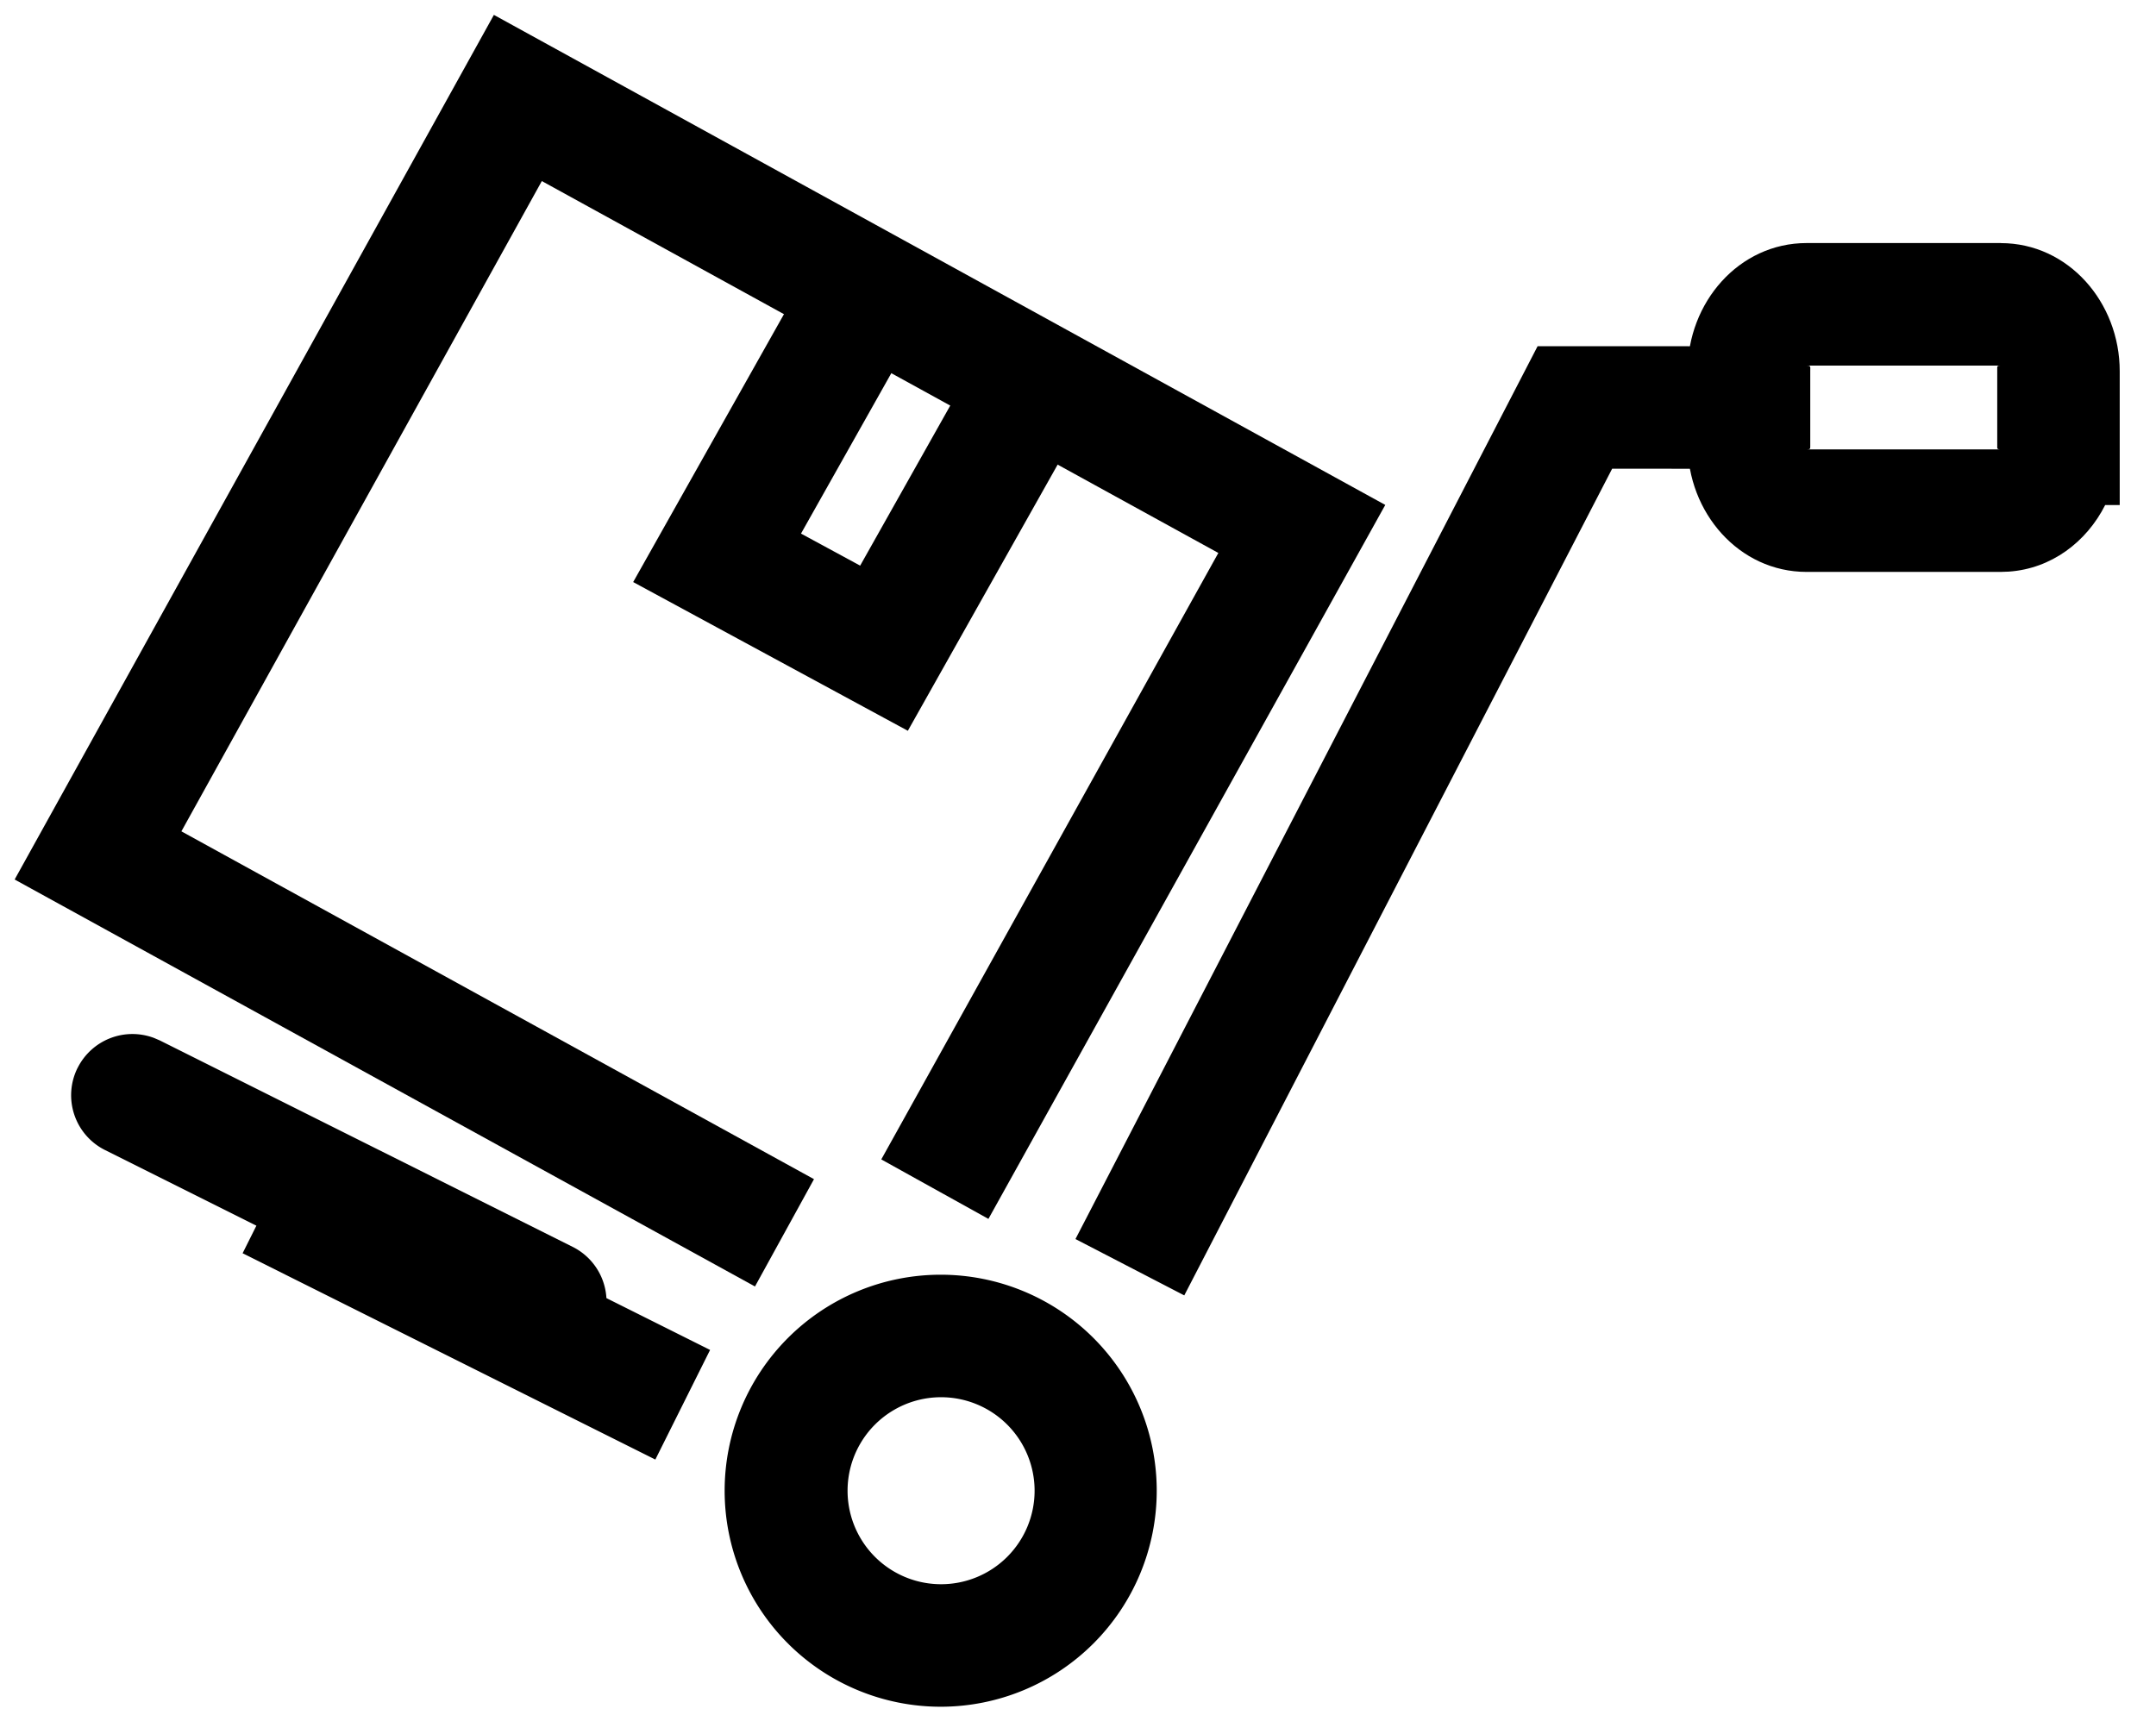 <?xml version="1.0" standalone="no"?><!DOCTYPE svg PUBLIC "-//W3C//DTD SVG 1.1//EN" "http://www.w3.org/Graphics/SVG/1.1/DTD/svg11.dtd"><svg t="1612084280417" class="icon" viewBox="0 0 1287 1024" version="1.1" xmlns="http://www.w3.org/2000/svg" p-id="5878" xmlns:xlink="http://www.w3.org/1999/xlink" width="251.367" height="200"><defs><style type="text/css"></style></defs><path d="M8.748 525.107L294.824 8.894l532.1 292.571-236.895 426.277-63.956-35.518 201.201-362.086-403.836-222.032-215.157 388.242 377.622 207.667-35.226 64.073z" p-id="5879"></path><path d="M481.368 163.781l63.751 35.84-66.97 118.96 35.313 19.134 67.525-119.984 63.751 35.869-102.81 182.711-163.957-88.795zM46.343 637.572a36.571 36.571 0 0 1 45.641-17.847l3.423 1.463 246.345 123.202a36.571 36.571 0 0 1-29.257 66.94l-3.423-1.521-246.374-123.173a36.571 36.571 0 0 1-16.384-49.064z" p-id="5880"></path><path d="M177.532 682.803l246.345 123.173-32.68 65.448-246.374-123.173zM1023.473 206.731v73.143l-61.118-0.029-255.415 493.568-64.951-33.646 275.866-533.065zM561.532 761.066a128.965 128.965 0 1 0 0 257.931 128.965 128.965 0 0 0 0-257.931z m0 73.143a55.823 55.823 0 1 1 0 111.645 55.823 55.823 0 0 1 0-111.645z" p-id="5881"></path><path d="M1194.364 145.115H1078.418c-40.433 0-71.007 35.46-71.007 76.507v43.359c0 41.048 30.603 76.478 71.007 76.478h115.888l4.827-0.176c25.337-1.755 46.314-17.584 57.52-39.731h8.689V221.623c0-41.048-30.603-76.478-71.007-76.478z m0 73.143l-1.2 0.088c-0.585 0.117-0.848 0.351-0.936 0.878v48.157c0.117 0.761 0.585 0.936 2.107 0.936h-115.858c2.048 0 2.165-0.293 2.136-1.902V221.623c0-2.867 0.41-3.335-2.165-3.335h115.917z" p-id="5882"></path></svg>